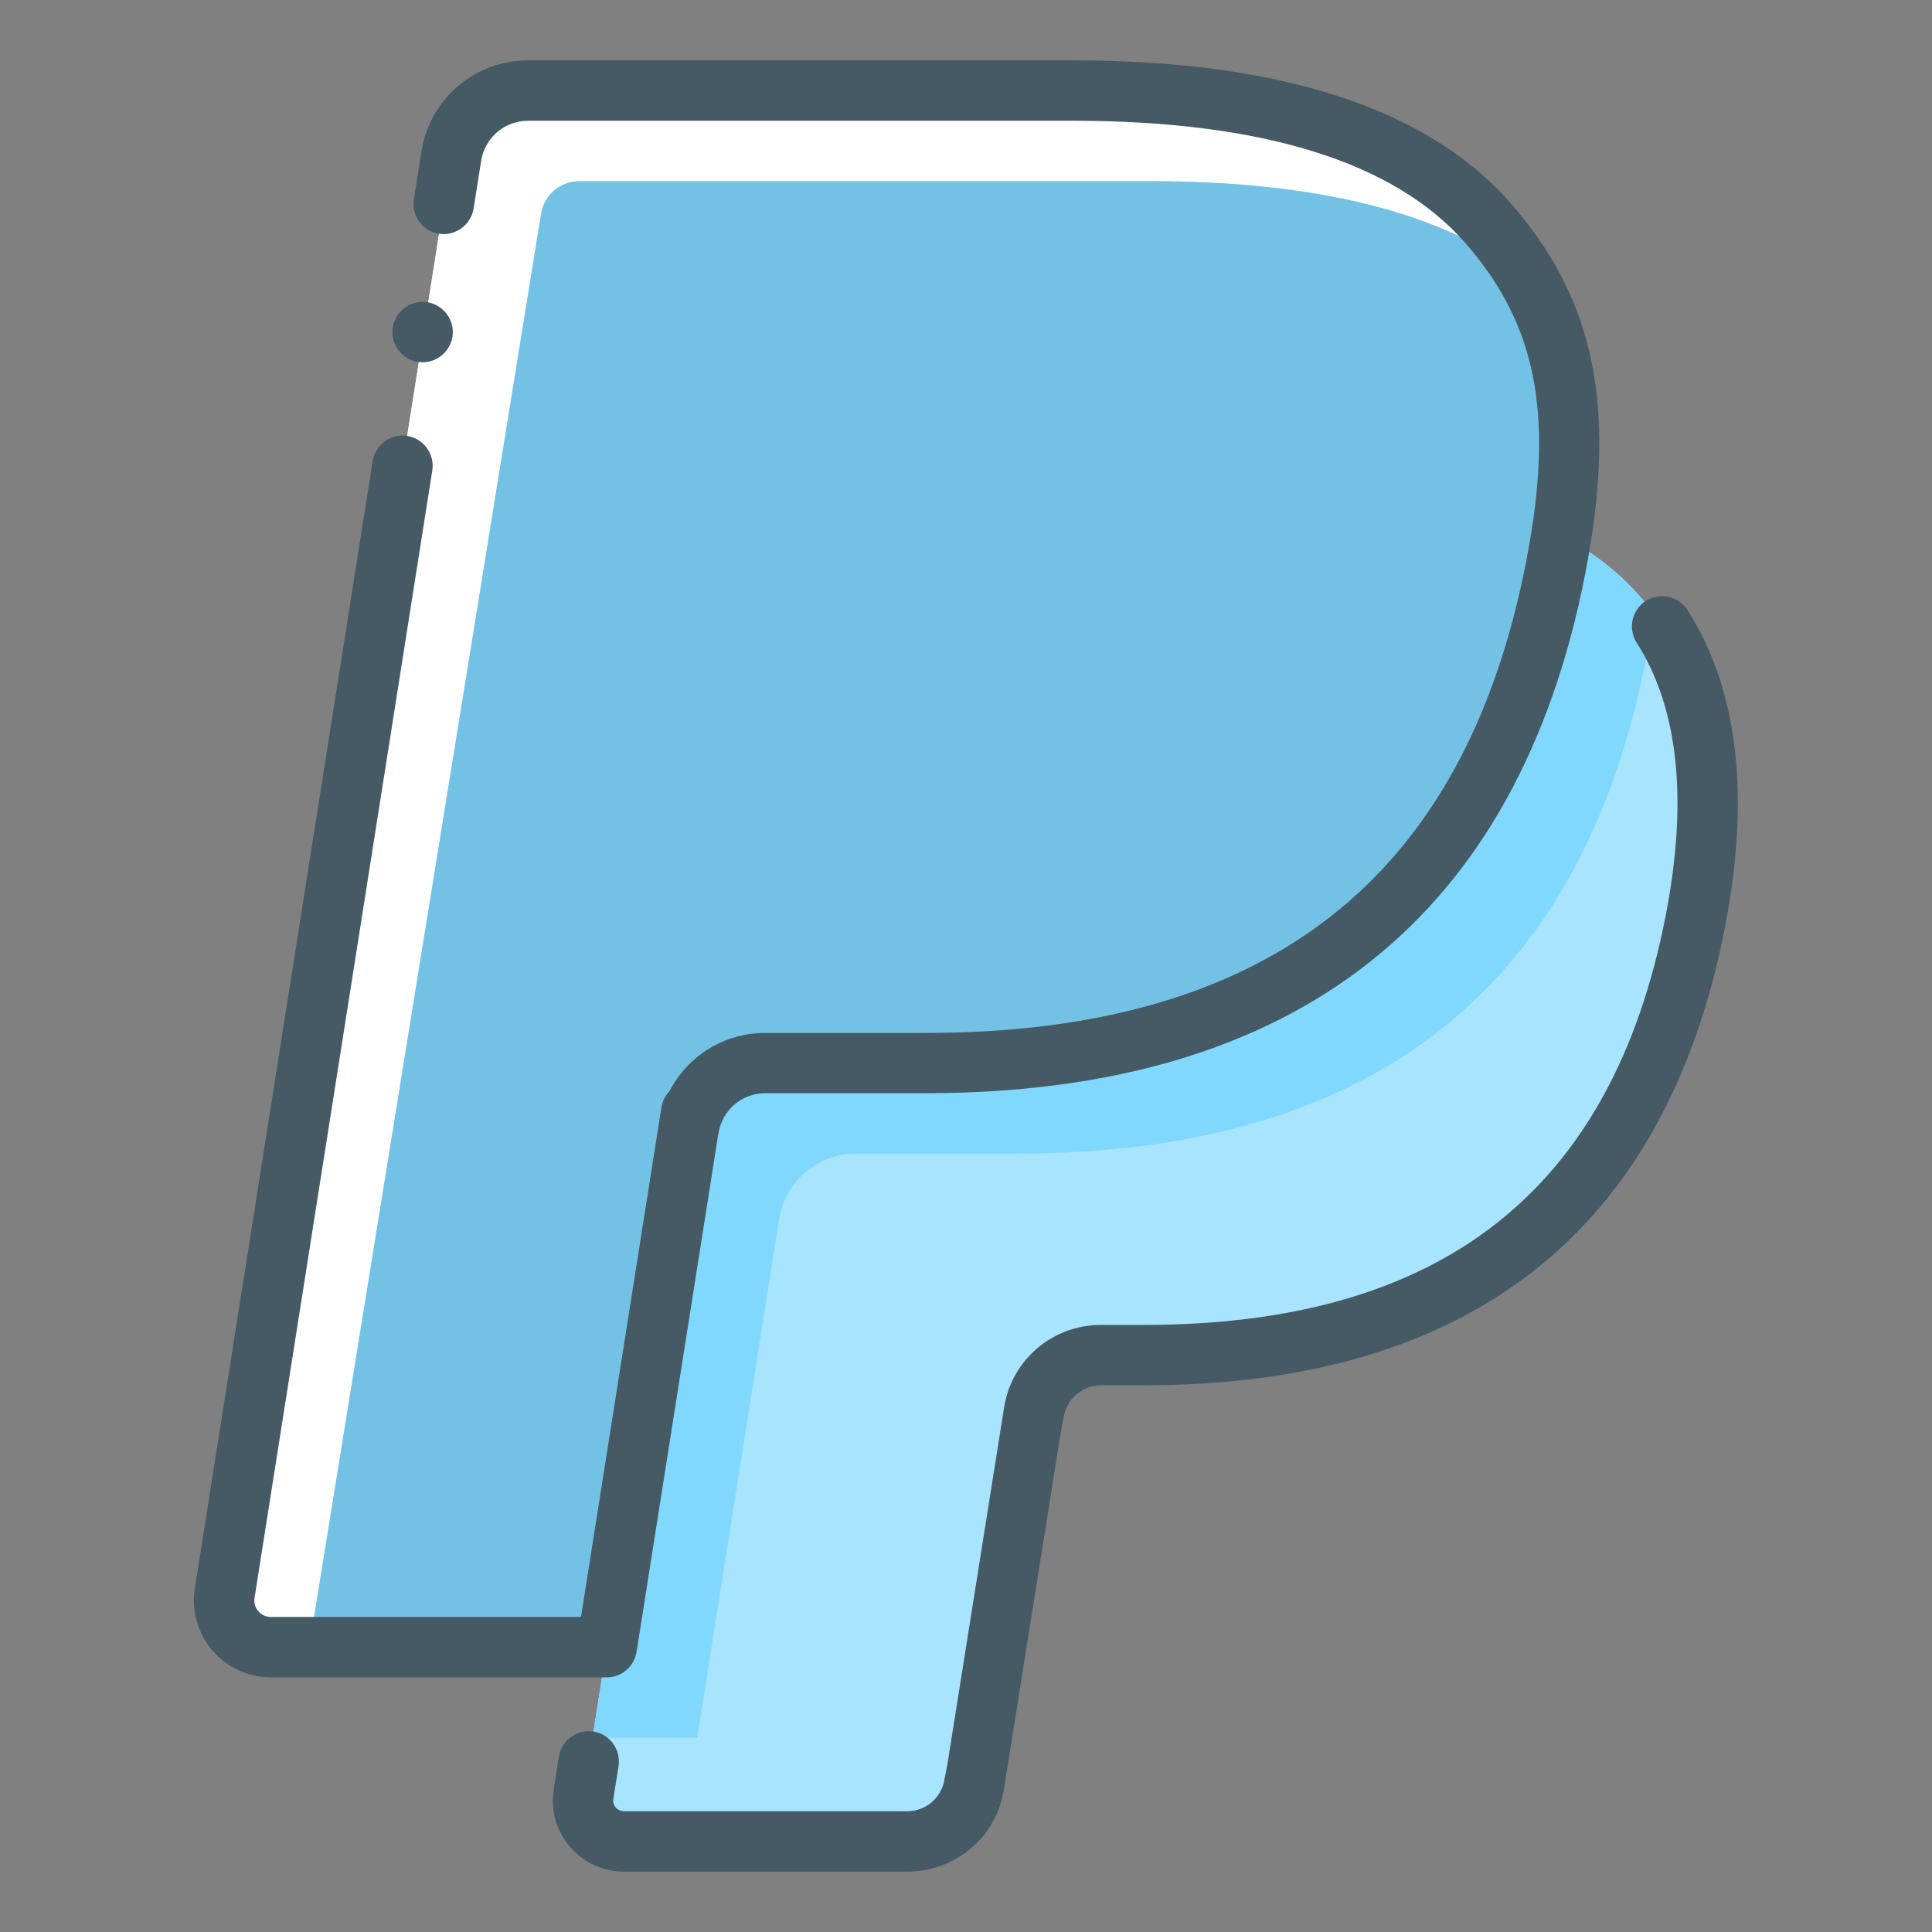 <?xml version="1.0" ?><!DOCTYPE svg  PUBLIC '-//W3C//DTD SVG 1.1//EN'  'http://www.w3.org/Graphics/SVG/1.1/DTD/svg11.dtd'><svg enable-background="new 0 0 32 32" height="32px" version="1.1" viewBox="0 0 32 32" width="32px" xml:space="preserve" xmlns="http://www.w3.org/2000/svg" xmlns:xlink="http://www.w3.org/1999/xlink"><rect x="0" y="0" width="32" height="32" fill="#808080" stroke="none"/><g id="PayPal_1_"><path d="M25.768,9.396c-1.188,6.102-5.256,8.212-10.449,8.212h-2.646c-0.634,0-1.17,0.462-1.269,1.088L9.666,29.717   C9.601,30.128,9.919,30.5,10.334,30.5h4.69c0.555,0,1.027-0.404,1.114-0.952l0.046-0.239l0.884-5.603l0.057-0.31   c0.087-0.548,0.56-0.952,1.114-0.952h0.702c4.544,0,8.102-1.846,9.141-7.185c0.434-2.231,0.209-4.093-0.938-5.402   c-0.349-0.396-0.78-0.723-1.284-0.991C25.832,9.041,25.803,9.215,25.768,9.396L25.768,9.396z" fill="#A9E4FF"/><path d="M27.144,9.858c-0.349-0.396-0.78-0.723-1.284-0.991c-0.027,0.173-0.057,0.348-0.092,0.528v0   c-1.188,6.102-5.256,8.212-10.449,8.212h-2.646c-0.634,0-1.17,0.462-1.269,1.088L9.813,28.782h1.736l1.398-8.862l-0.043,0.277   c0.099-0.626,0.634-1.088,1.269-1.088h2.645c5.194,0,9.262-2.11,10.449-8.213c0.035-0.18,0.065-0.355,0.093-0.528h-0.001   c0.011-0.066,0.014-0.126,0.023-0.191C27.305,10.069,27.232,9.959,27.144,9.858z" fill="#80D8FF"/><path d="M24.637,3.687C23.293,2.156,20.866,1.5,17.762,1.5H8.748c-0.635,0-1.174,0.462-1.273,1.088L3.722,26.387   c-0.074,0.47,0.289,0.895,0.764,0.895h5.564l1.398-8.862l-0.043,0.277c0.099-0.626,0.634-1.088,1.269-1.088h2.645   c5.194,0,9.262-2.11,10.449-8.213c0.035-0.18,0.065-0.355,0.093-0.528h-0.001C26.213,6.611,25.856,5.077,24.637,3.687z" fill="#FFFFFF"/><path d="M24.637,3.687C23.293,2.156,20.866,1.5,17.762,1.5H8.748c-0.635,0-1.174,0.462-1.273,1.088L3.722,26.387   c-0.074,0.47,0.289,0.895,0.764,0.895h5.564l1.398-8.862l-0.043,0.277c0.099-0.626,0.634-1.088,1.269-1.088h2.645   c5.194,0,9.262-2.11,10.449-8.213c0.035-0.18,0.065-0.355,0.093-0.528h-0.001C26.213,6.611,25.856,5.077,24.637,3.687z" fill="#FFFFFF"/><path d="M25.278,4.581C23.868,3.485,21.716,3,19.062,3H9.594C9.279,3,9.012,3.228,8.961,3.539L5.12,27.282h4.93   l1.398-8.862l-0.043,0.277c0.099-0.626,0.634-1.088,1.269-1.088h2.645c5.194,0,9.262-2.11,10.449-8.213   c0.035-0.18,0.065-0.355,0.093-0.528h-0.001C26.14,7.081,25.966,5.749,25.278,4.581z" fill="#73C2E6"/><g id="PayPal"><path d="M15.024,31h-4.69c-0.345,0-0.671-0.15-0.895-0.413c-0.224-0.262-0.321-0.608-0.268-0.948l0.086-0.543    c0.043-0.273,0.302-0.46,0.572-0.416c0.272,0.043,0.459,0.299,0.416,0.572l-0.086,0.544c-0.012,0.07,0.021,0.119,0.04,0.143    C10.22,29.961,10.264,30,10.334,30h4.69c0.311,0,0.571-0.223,0.62-0.53l0.049-0.255l0.939-5.908    c0.125-0.785,0.801-1.362,1.606-1.362h0.702c4.933,0,7.762-2.218,8.649-6.78c0.373-1.916,0.211-3.437-0.481-4.521    c-0.148-0.233-0.08-0.542,0.152-0.69c0.232-0.148,0.542-0.082,0.691,0.152c0.835,1.308,1.043,3.074,0.62,5.25    c-0.98,5.036-4.221,7.589-9.632,7.589h-0.702c-0.311,0-0.571,0.223-0.62,0.53l-0.059,0.321l-0.931,5.846    C16.506,30.422,15.83,31,15.024,31z" fill="#455A64"/><path d="M10.05,27.782H4.485c-0.373,0-0.726-0.163-0.968-0.446c-0.242-0.283-0.348-0.658-0.29-1.026L6.172,7.637    c0.043-0.273,0.306-0.458,0.572-0.417C7.017,7.264,7.203,7.52,7.16,7.793L4.216,26.465c-0.018,0.109,0.031,0.186,0.063,0.221    c0.03,0.036,0.098,0.096,0.207,0.096h5.137l1.332-8.44c0.017-0.106,0.066-0.199,0.136-0.271c0.299-0.58,0.898-0.962,1.584-0.962    h2.645c5.679,0,8.937-2.554,9.958-7.809c0.034-0.174,0.063-0.343,0.09-0.51c0.331-2.118,0.011-3.501-1.105-4.773    C23.086,2.678,20.899,2,17.762,2H8.748C8.357,2,8.03,2.28,7.969,2.667L7.844,3.456C7.8,3.729,7.538,3.914,7.271,3.872    C6.999,3.829,6.813,3.572,6.855,3.3L6.98,2.51C7.12,1.635,7.863,1,8.748,1h9.014c3.438,0,5.878,0.793,7.251,2.356    c1.318,1.502,1.719,3.174,1.341,5.588c-0.027,0.178-0.059,0.359-0.095,0.546c-1.113,5.718-4.794,8.617-10.94,8.617h-2.645    c-0.388,0-0.714,0.28-0.774,0.666c-0.002,0.01-0.004,0.019-0.006,0.028l-1.35,8.557C10.505,27.603,10.296,27.782,10.05,27.782z" fill="#455A64"/></g><g><g><g><g><g><g><path d="M7.5,5.5C7.5,5.775,7.275,6,7,6l0,0C6.725,6,6.5,5.775,6.5,5.5l0,0C6.5,5.225,6.725,5,7,5l0,0         C7.275,5,7.5,5.225,7.5,5.5L7.5,5.5z" fill="#455A64"/></g></g></g></g></g></g></g></svg>